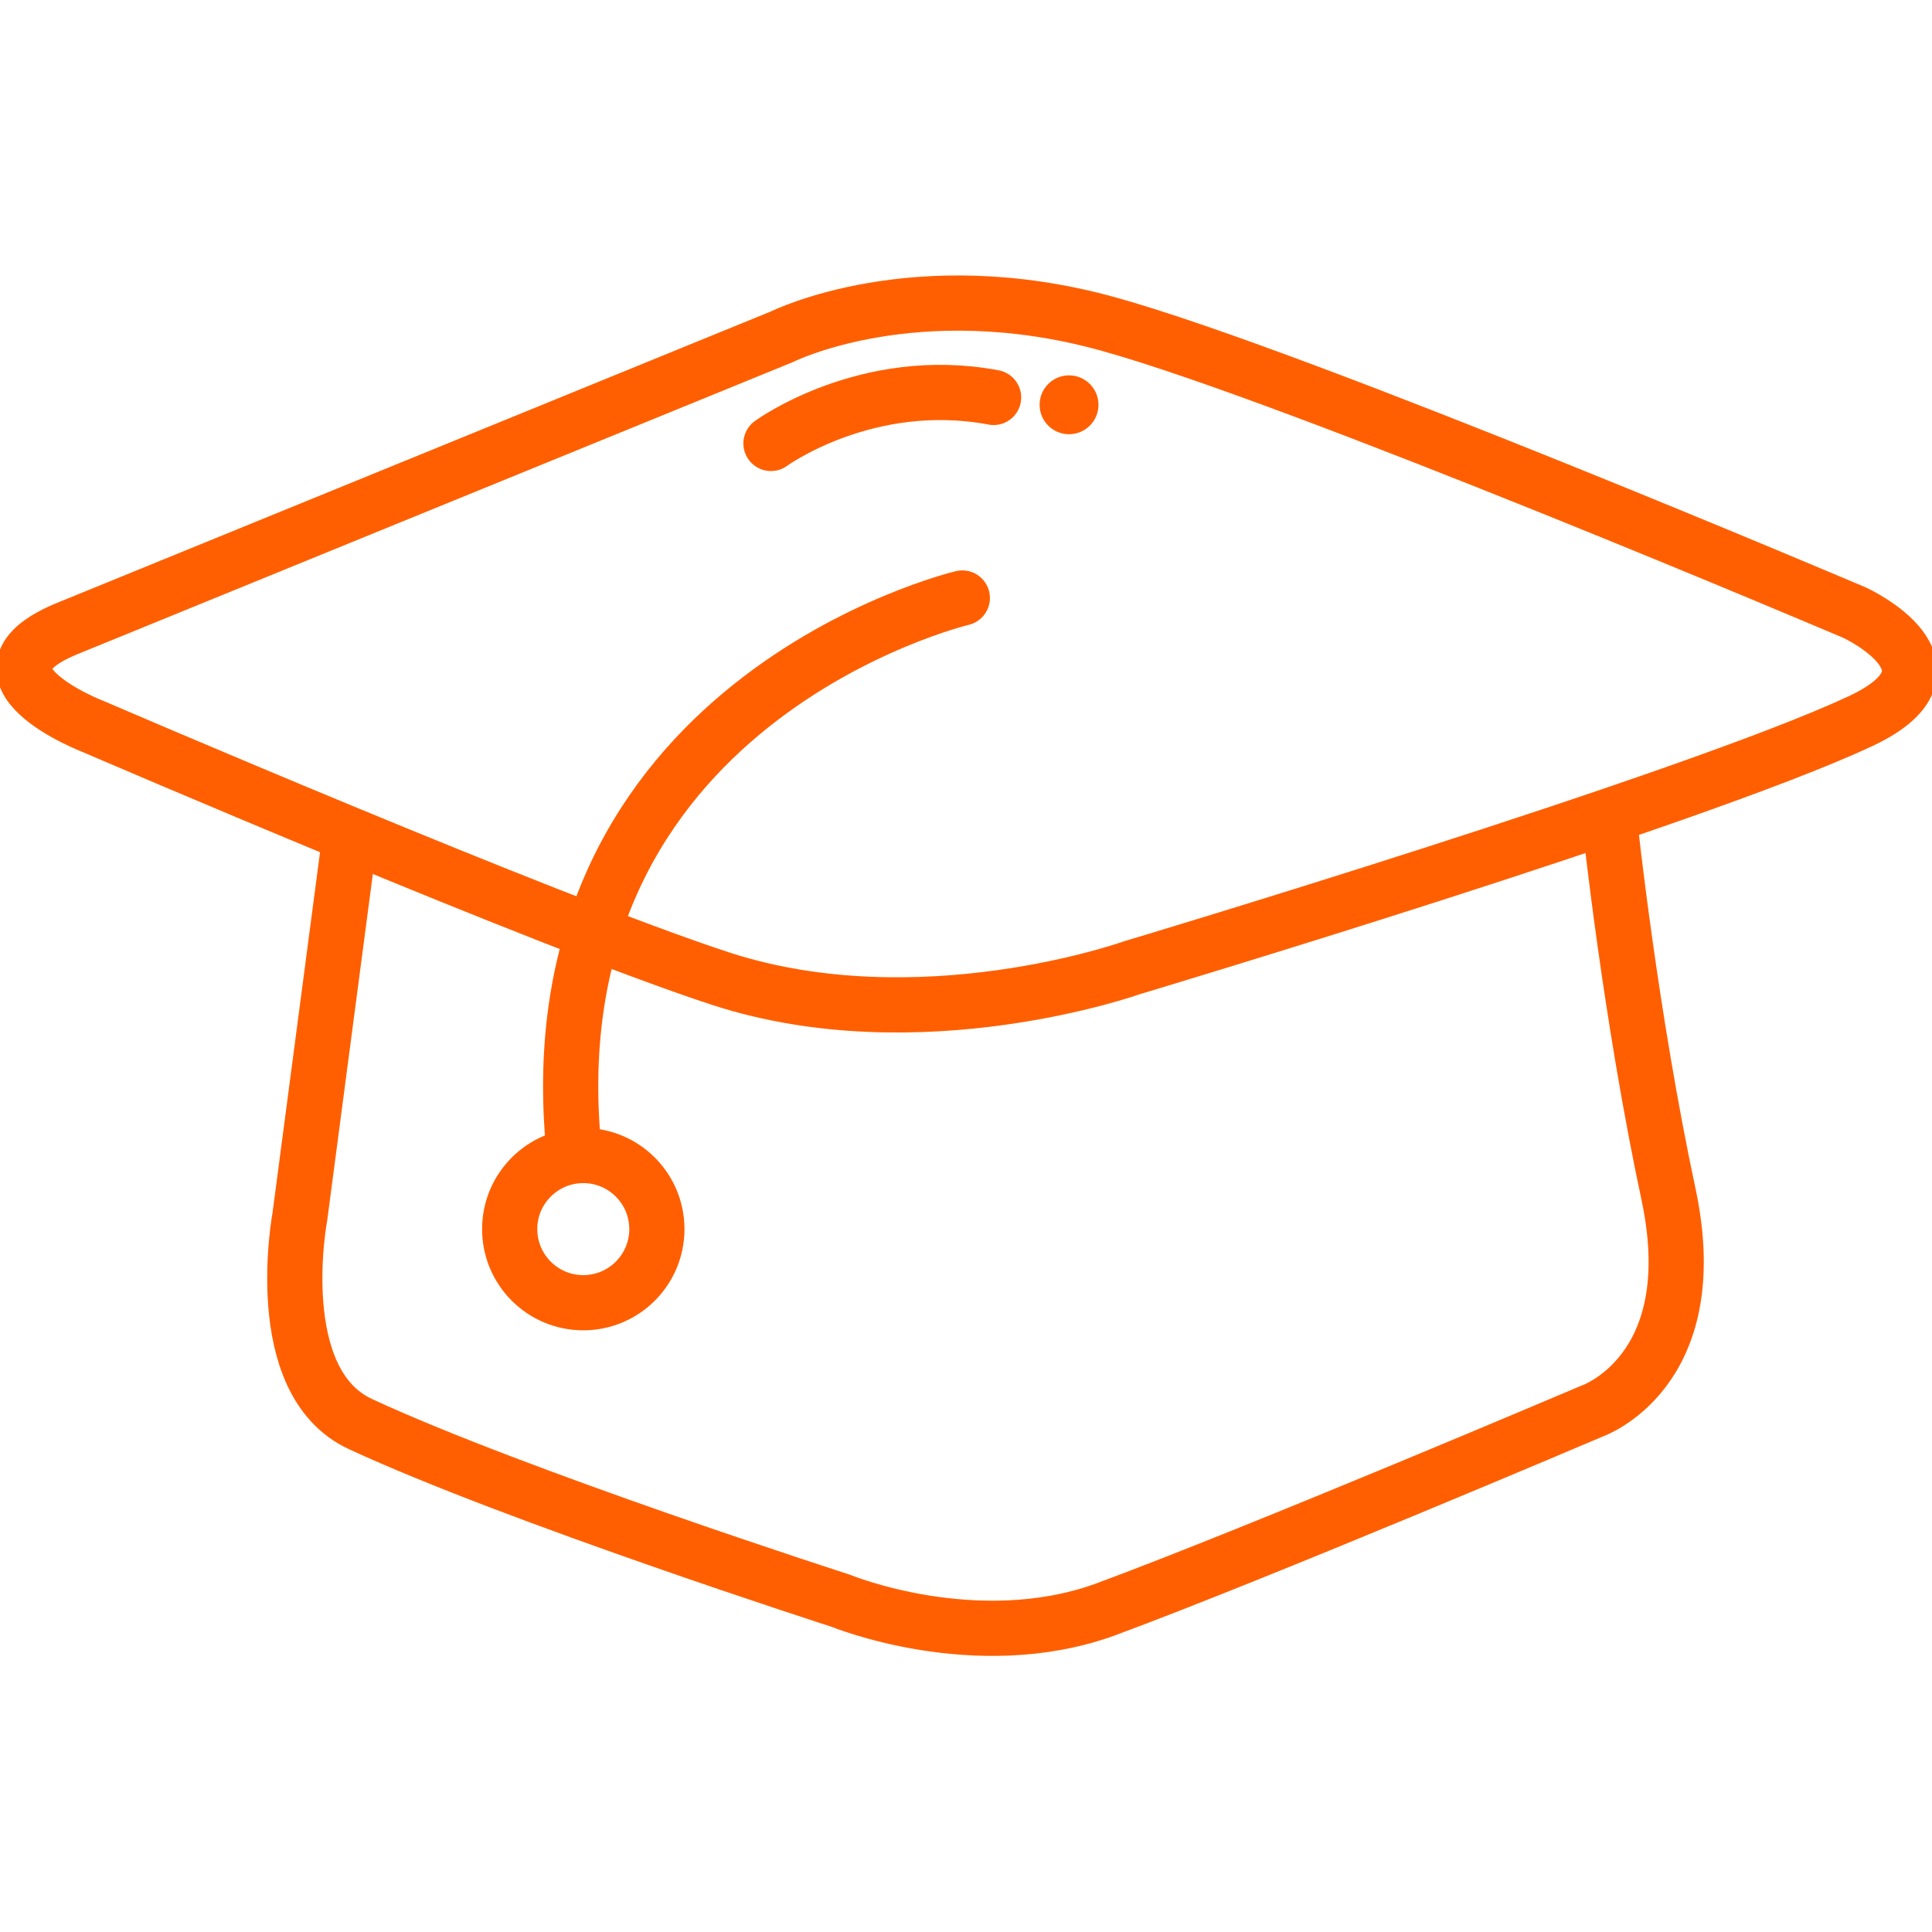 <?xml version="1.0" encoding="utf-8"?>
<!-- Generator: Adobe Illustrator 26.3.1, SVG Export Plug-In . SVG Version: 6.00 Build 0)  -->
<svg version="1.1" id="Layer_1" xmlns="http://www.w3.org/2000/svg" xmlns:xlink="http://www.w3.org/1999/xlink" x="0px" y="0px"
	 viewBox="0 0 105 105" style="enable-background:new 0 0 105 105;" xml:space="preserve">
<style type="text/css">
	.st0{fill:none;stroke:#FF5F00;stroke-width:3;stroke-linecap:round;stroke-linejoin:round;stroke-miterlimit:10;}
	.st1{fill:#FF5F00;}
</style>
<g>
	<path class="st0" d="M19,45.6l-2.7,20.5c0,0-1.7,9,3.3,11.3C28,81.3,45.7,87,45.7,87s7.3,3,14.3,0.5c8.4-3.1,26.5-10.8,26.5-10.8
		s6.2-2.1,4.2-11.7c-2.1-9.8-3.2-20.2-3.2-20.2"/>
	<circle class="st0" cx="31.7" cy="66.8" r="4"/>
	<path class="st0" d="M3.8,34.1l38.7-15.8c0,0,7.2-3.6,17.7-0.7s40.6,15.7,40.6,15.7s6.5,3,0.3,5.9c-9.2,4.3-39.6,13.4-39.6,13.4
		S50,56.7,39.2,53.2C29.7,50.1,5.1,39.5,5.1,39.5S-2.5,36.6,3.8,34.1z"/>
	<path class="st0" d="M41.9,24.1c0,0,5.2-3.8,12.1-2.5"/>
	<path class="st0" d="M52.3,32.5c0,0-23.6,5.6-21.1,30.1"/>
	<circle class="st1" cx="58.1" cy="22" r="1.6"/>
</g>
</svg>
